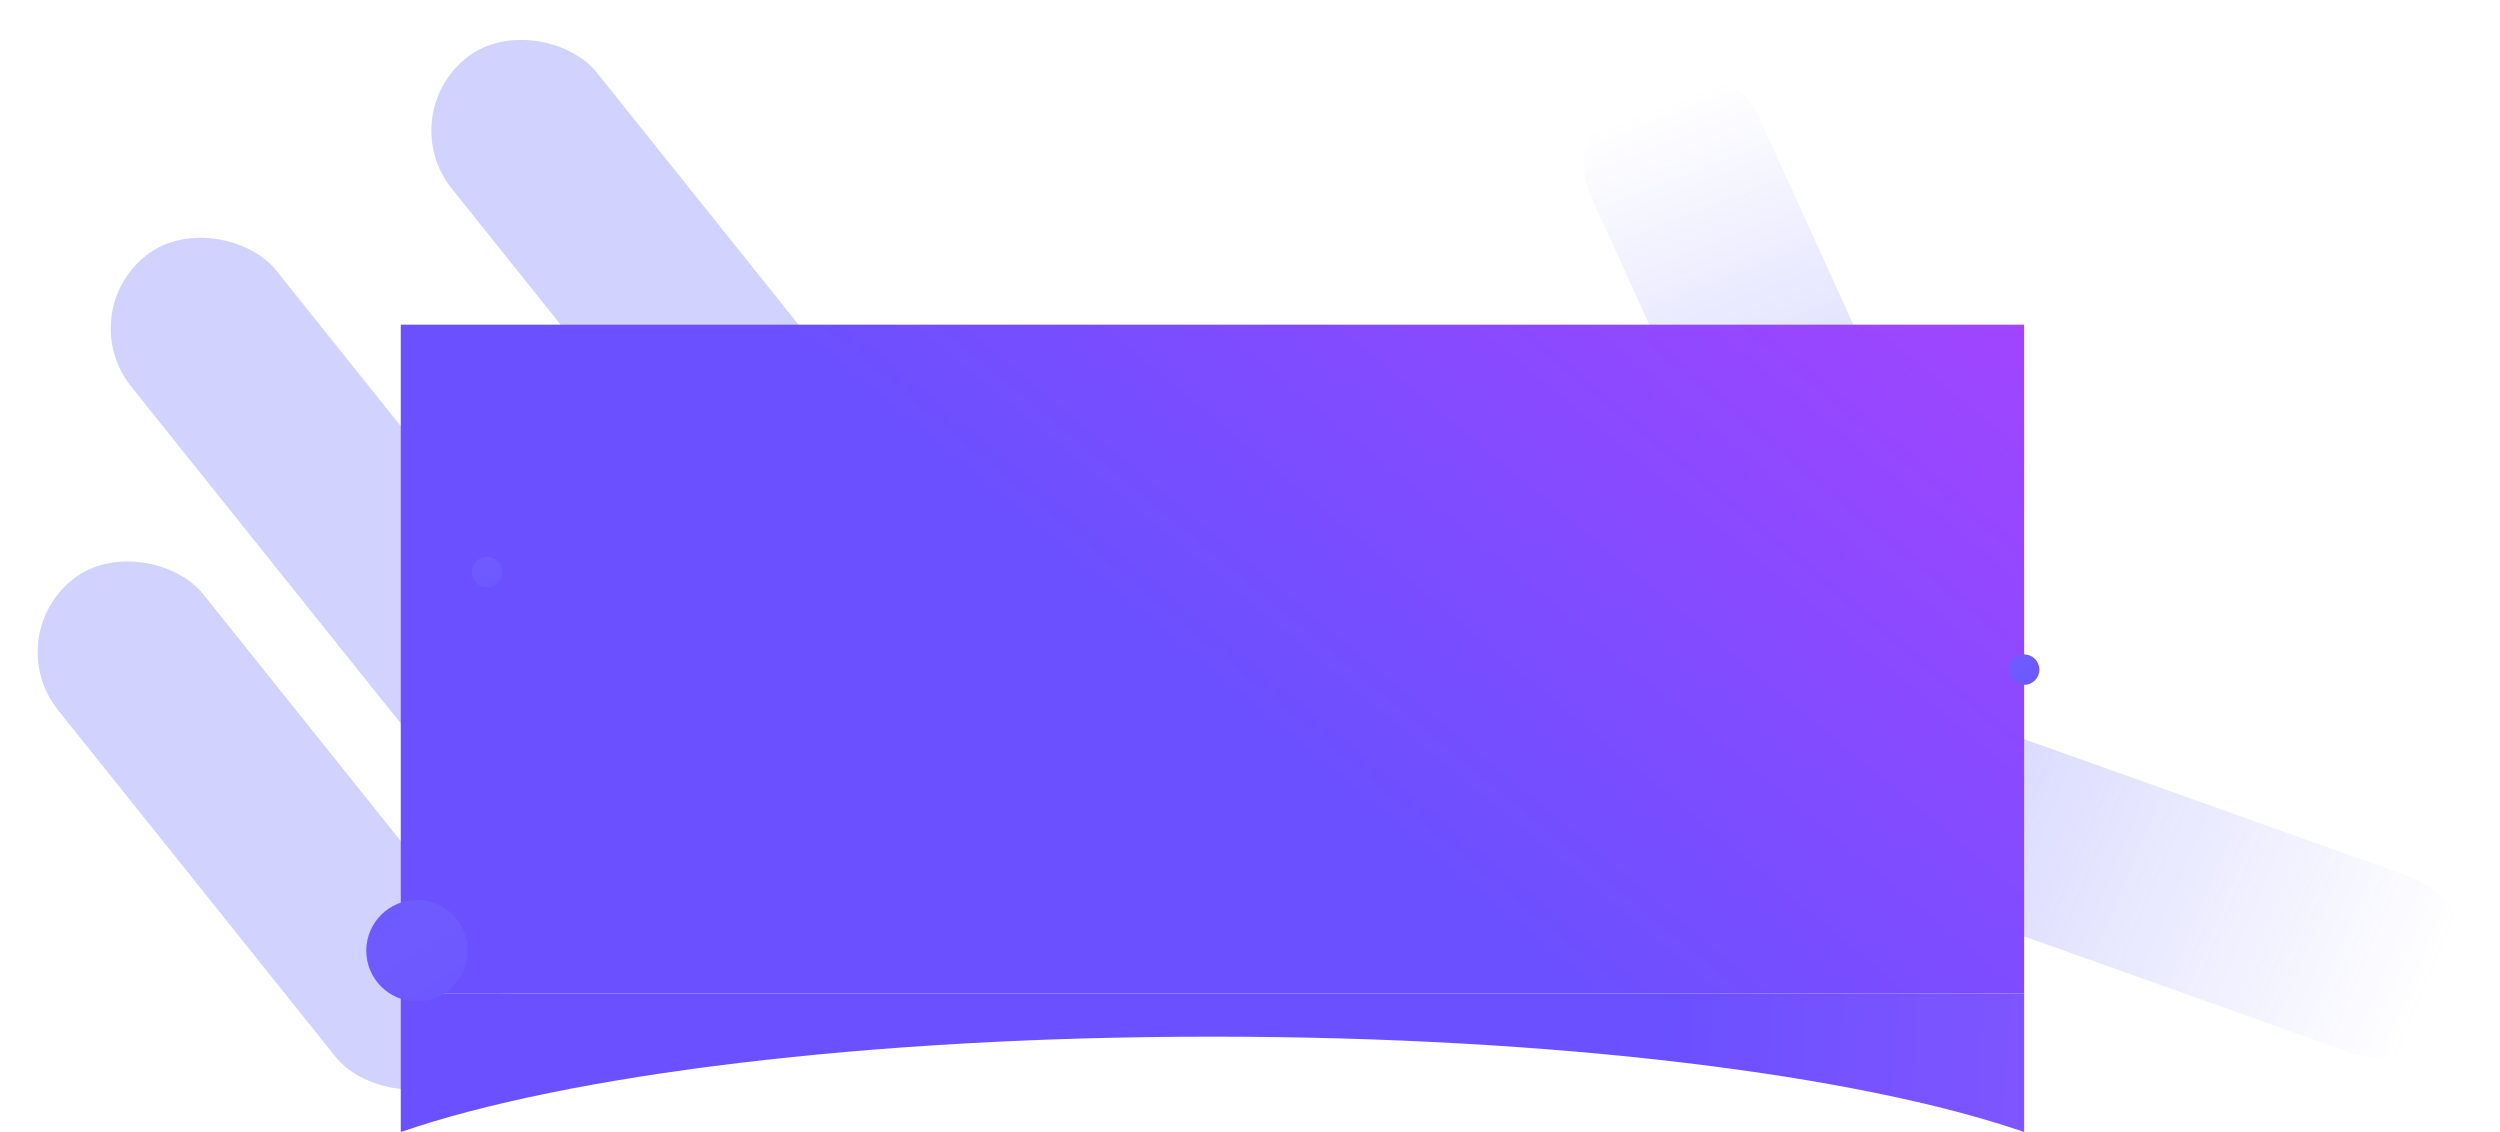 <svg xmlns="http://www.w3.org/2000/svg" width="2464" height="1116" fill="none"><rect width="183.103" height="620.785" fill="url(#a)" fill-opacity=".32" rx="91.551" transform="scale(-1 1) rotate(70.386 -1426.307 -988.307)"/><rect width="183.103" height="620.785" x="807" y="434.406" fill="url(#b)" fill-opacity=".32" rx="91.551" transform="rotate(-38.669 807 434.406)"/><rect width="183.103" height="620.785" x="388" y="114.406" fill="#7373FF" fill-opacity=".32" rx="91.551" transform="rotate(-38.669 388 114.406)"/><rect width="183.103" height="620.785" x="72" y="309.406" fill="#7373FF" fill-opacity=".32" rx="91.551" transform="rotate(-38.669 72 309.406)"/><rect width="183.103" height="620.785" y="628.406" fill="#7373FF" fill-opacity=".32" rx="91.551" transform="rotate(-38.669 0 628.406)"/><rect width="183.103" height="620.785" fill="url(#c)" fill-opacity=".32" rx="91.551" transform="scale(1 -1) rotate(24.438 2451.723 3788.105)"/><path fill="url(#d)" d="M395 320h1600v659H395z"/><path fill="url(#e)" fill-rule="evenodd" d="M1995 1115.72V979H395v136.72c162.983-56.31 460.274-94 800-94 339.73 0 637.02 37.69 800 94Z" clip-rule="evenodd"/><circle cx="480" cy="564" r="15" fill="url(#f)"/><circle cx="1995" cy="660" r="15" fill="url(#g)"/><circle cx="411" cy="937" r="50" fill="url(#h)"/><defs><linearGradient id="a" x1="91.551" x2="123.384" y1="0" y2="580.434" gradientUnits="userSpaceOnUse"><stop stop-color="#7373FF"/><stop offset="1" stop-color="#7373FF" stop-opacity="0"/></linearGradient><linearGradient id="b" x1="898.551" x2="930.384" y1="434.406" y2="1014.84" gradientUnits="userSpaceOnUse"><stop offset=".236" stop-color="#7373FF"/><stop offset="1" stop-color="#7373FF" stop-opacity="0"/></linearGradient><linearGradient id="c" x1="91.551" x2="123.384" y1="0" y2="580.434" gradientUnits="userSpaceOnUse"><stop offset=".236" stop-color="#7373FF"/><stop offset="1" stop-color="#7373FF" stop-opacity="0"/></linearGradient><linearGradient id="d" x1="1427" x2="1932.66" y1="878.796" y2="268.361" gradientUnits="userSpaceOnUse"><stop stop-color="#6B50FF"/><stop offset="1" stop-color="#A145FF"/></linearGradient><linearGradient id="e" x1="1995" x2="1647.5" y1="928.5" y2="905.5" gradientUnits="userSpaceOnUse"><stop stop-color="#7E55FF"/><stop offset="1" stop-color="#6B50FF"/></linearGradient><linearGradient id="f" x1="468.9" x2="485.4" y1="553.5" y2="579" gradientUnits="userSpaceOnUse"><stop stop-color="#6E5BFF"/><stop offset="1" stop-color="#6D58FF"/></linearGradient><linearGradient id="g" x1="1983.9" x2="2000.4" y1="649.5" y2="675" gradientUnits="userSpaceOnUse"><stop stop-color="#6E5BFF"/><stop offset="1" stop-color="#6D58FF"/></linearGradient><linearGradient id="h" x1="374" x2="429" y1="902" y2="987" gradientUnits="userSpaceOnUse"><stop stop-color="#6E5BFF"/><stop offset="1" stop-color="#6D58FF"/></linearGradient></defs></svg>